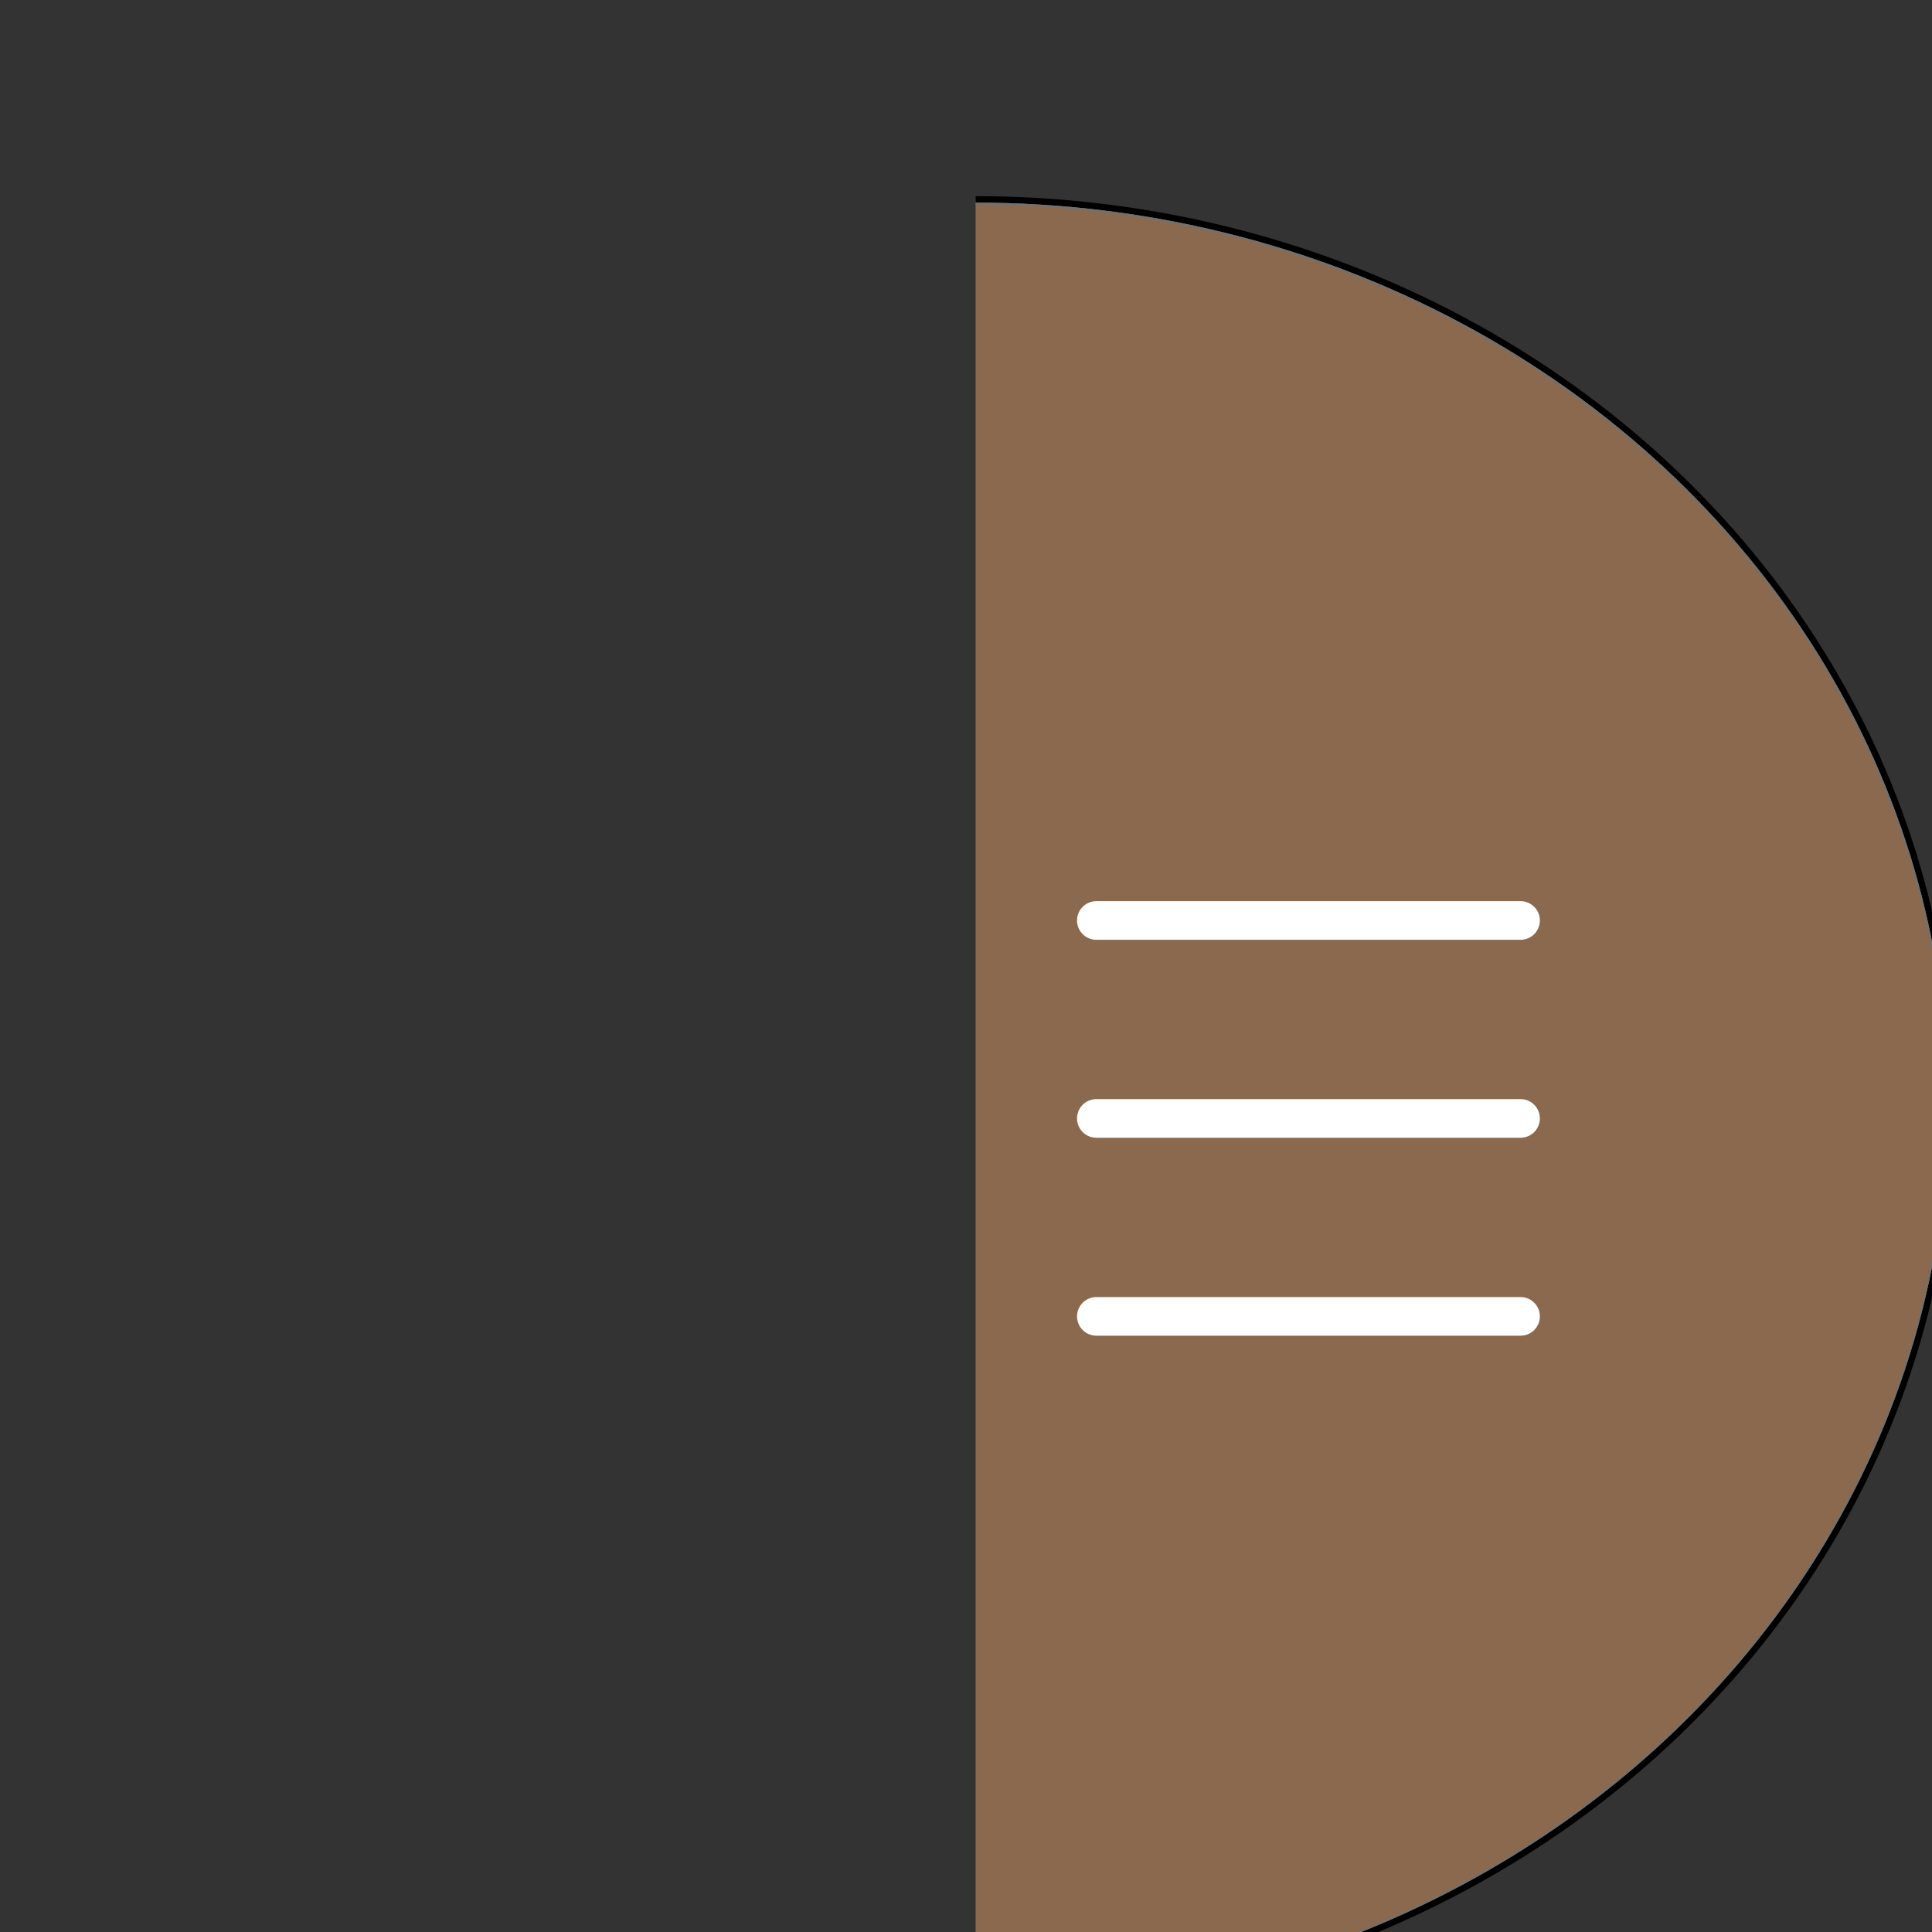 <svg id="sideBarBtn" stroke="currentColor" data-name="側欄按鈕" viewBox="0 0 300 300" xmlns="http://www.w3.org/2000/svg">
  <rect x="0" y="0" width="300" height="300" fill="#333333" stroke="none"/>
  <defs>
    <clipPath id="clippath">
      <rect x="151.493" width="160.319" height="362.749" style="fill: none;"/>
    </clipPath>
  </defs>
  <g style="clip-path: url(#clippath);">
    <g id="_组_1367" data-name=" 组 1367">
      <g id="_椭圆_1112-2" data-name=" 椭圆 1112-2">
        <ellipse cx="151.493" cy="171.473" rx="151.493" ry="140.515" style="fill: #8b694e;"/>
        <ellipse cx="151.493" cy="171.473" rx="150.834" ry="139.857" style="fill: none; stroke: #707070; stroke-width: .3px;"/>
      </g>
      <g id="_组_1366" data-name=" 组 1366">
        <line id="_直线_100" data-name=" 直线 100" x1="170.243" y1="142.931" x2="236.11" y2="142.931" style="fill: none; stroke: #fff; stroke-linecap: round; stroke-width: 6px;"/>
        <line id="_直线_101" data-name=" 直线 101" x1="170.243" y1="173.668" x2="236.11" y2="173.668" style="fill: none; stroke: #fff; stroke-linecap: round; stroke-width: 6px;"/>
        <line id="_直线_102" data-name=" 直线 102" x1="170.243" y1="204.406" x2="236.11" y2="204.406" style="fill: none; stroke: #fff; stroke-linecap: round; stroke-width: 6px;"/>
      </g>
    </g>
  </g>
  </svg>
